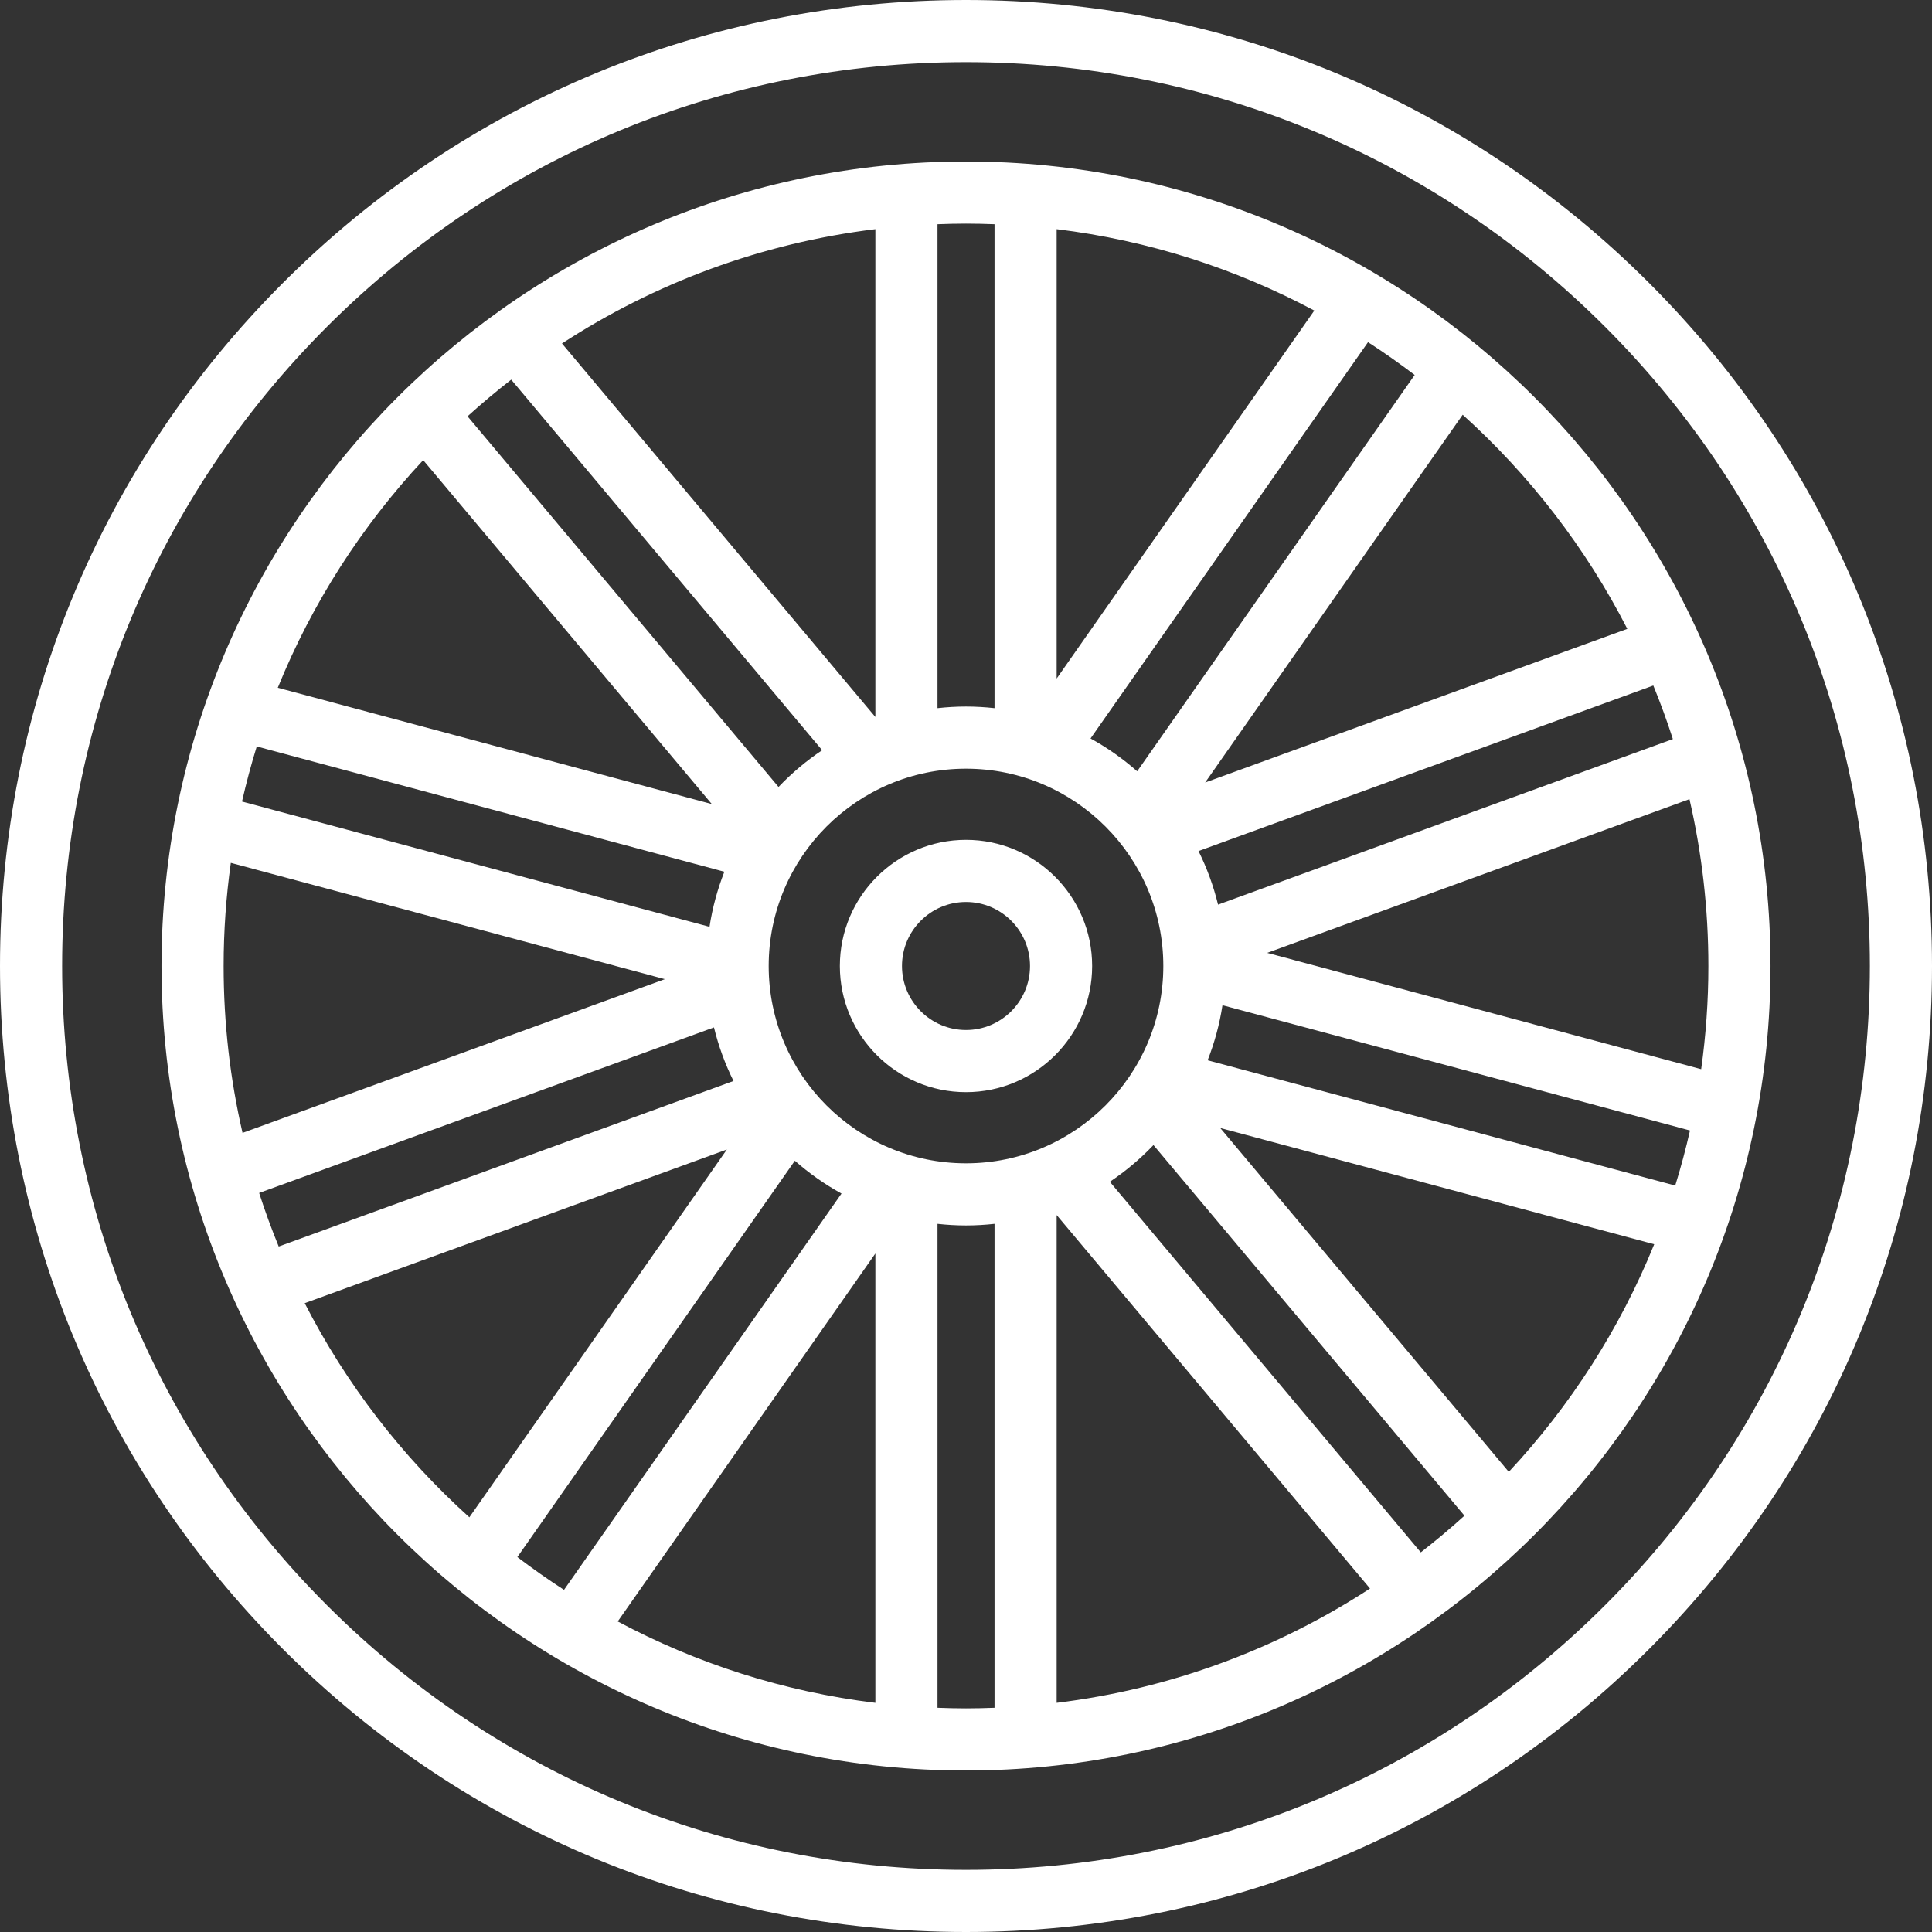 <?xml version="1.0" encoding="iso-8859-1"?>
<svg version="1.1" id="Capa_1" xmlns="http://www.w3.org/2000/svg" x="0px" y="0px" viewBox="0 0 466.462 466.462" style="enable-background:new 0 0 466.462 466.462;" xml:space="preserve">
	<rect x="0" y="0" width="466.462" height="466.462" fill="#333333" stroke="none"/>
	<g>
	<path fill="#fff" d="M398.15,68.312C354.1,24.26,295.529,0,233.231,0c-62.299,0-120.868,24.26-164.92,68.312
		C24.261,112.363,0,170.933,0,233.231S24.261,354.099,68.312,398.15c44.052,44.051,102.621,68.312,164.92,68.312
		c62.298,0,120.868-24.26,164.919-68.312c44.052-44.052,68.312-102.621,68.312-164.919S442.202,112.363,398.15,68.312z
		 M387.544,387.543c-41.219,41.218-96.021,63.918-154.313,63.918s-113.095-22.7-154.313-63.918C37.7,346.325,15,291.522,15,233.231
		S37.7,120.137,78.919,78.918C120.137,37.7,174.939,15,233.231,15s113.094,22.7,154.313,63.918
		c41.218,41.218,63.918,96.021,63.918,154.313S428.762,346.325,387.544,387.543z"/>
	<path fill="#fff" d="M263.688,233.231c0-16.793-13.662-30.456-30.456-30.456s-30.457,13.663-30.457,30.456
		c0,16.794,13.663,30.457,30.457,30.457S263.688,250.025,263.688,233.231z M217.774,233.231c0-8.522,6.934-15.456,15.457-15.456
		c8.522,0,15.456,6.934,15.456,15.456c0,8.523-6.934,15.457-15.456,15.457C224.708,248.688,217.774,241.754,217.774,233.231z"/>
	<path fill="#fff" d="M233.231,38.991c-107.104,0-194.24,87.136-194.24,194.24s87.136,194.24,194.24,194.24s194.24-87.136,194.24-194.24
		S340.336,38.991,233.231,38.991z M53.991,233.231c0-8.449,0.601-16.76,1.738-24.901l104.796,28.08L58.559,273.523
		C55.572,260.568,53.991,247.081,53.991,233.231z M198.501,181.132c-3.833,2.563-7.359,5.545-10.534,8.867l-75.085-89.483
		c3.398-3.084,6.919-6.034,10.546-8.854L198.501,181.132z M135.684,82.933c22.304-14.525,48.021-24.224,75.667-27.604v117.781
		L135.684,82.933z M171.307,223.769L58.431,193.524c1.021-4.499,2.208-8.936,3.562-13.3l112.896,30.25
		C173.233,214.706,172.009,219.152,171.307,223.769z M172.38,248.058c1.102,4.523,2.694,8.853,4.72,12.934L67.292,300.96
		c-1.734-4.233-3.311-8.546-4.723-12.933L172.38,248.058z M191.91,280.25c3.444,3.03,7.214,5.696,11.264,7.92l-66.998,95.683
		c-3.86-2.496-7.616-5.14-11.266-7.917L191.91,280.25z M211.351,302.644v108.49c-22.241-2.719-43.233-9.53-62.205-19.651
		L211.351,302.644z M185.592,233.231c0-26.269,21.371-47.64,47.64-47.64s47.64,21.371,47.64,47.64s-21.371,47.64-47.64,47.64
		S185.592,259.5,185.592,233.231z M289.367,205.479l109.808-39.967c1.734,4.233,3.311,8.546,4.722,12.934l-109.812,39.968
		C292.984,213.891,291.393,209.56,289.367,205.479z M274.56,186.219c-3.443-3.031-7.213-5.697-11.262-7.922l66.998-95.683
		c3.86,2.496,7.616,5.141,11.265,7.918L274.56,186.219z M255.119,163.827V55.329c22.242,2.72,43.235,9.532,62.208,19.655
		L255.119,163.827z M267.961,285.331c3.833-2.563,7.36-5.545,10.534-8.867l75.085,89.483c-3.398,3.084-6.919,6.034-10.546,8.853
		L267.961,285.331z M330.779,383.53c-22.302,14.524-48.017,24.222-75.66,27.603V293.362L330.779,383.53z M295.155,242.7
		l112.875,30.244c-1.022,4.499-2.208,8.936-3.562,13.3l-112.896-30.251C293.228,251.763,294.452,247.318,295.155,242.7z
		 M305.943,230.061l101.963-37.111c2.986,12.952,4.565,26.436,4.565,40.281c0,8.452-0.602,16.764-1.739,24.908L305.943,230.061z
		 M392.899,151.833l-101.926,37.098l62.177-88.797C369.344,114.739,382.873,132.246,392.899,151.833z M240.119,54.136v116.842
		c-2.263-0.249-4.559-0.387-6.888-0.387c-2.326,0-4.62,0.138-6.881,0.386V54.136c2.284-0.087,4.576-0.145,6.881-0.145
		C235.539,53.991,237.833,54.049,240.119,54.136z M102.177,111.093l69.678,83.039L67.066,166.054
		C75.369,145.589,87.346,126.996,102.177,111.093z M73.569,314.639l101.928-37.099l-62.175,88.796
		C97.126,351.731,83.596,334.225,73.569,314.639z M226.351,412.326V295.485c2.261,0.248,4.555,0.386,6.881,0.386
		c2.328,0,4.625-0.138,6.888-0.387v116.842c-2.287,0.087-4.58,0.145-6.888,0.145C230.926,412.471,228.635,412.413,226.351,412.326z
		 M364.285,355.369l-69.671-83.031l104.78,28.076C391.091,320.877,379.115,339.468,364.285,355.369z"/>
	</g>
</svg>
